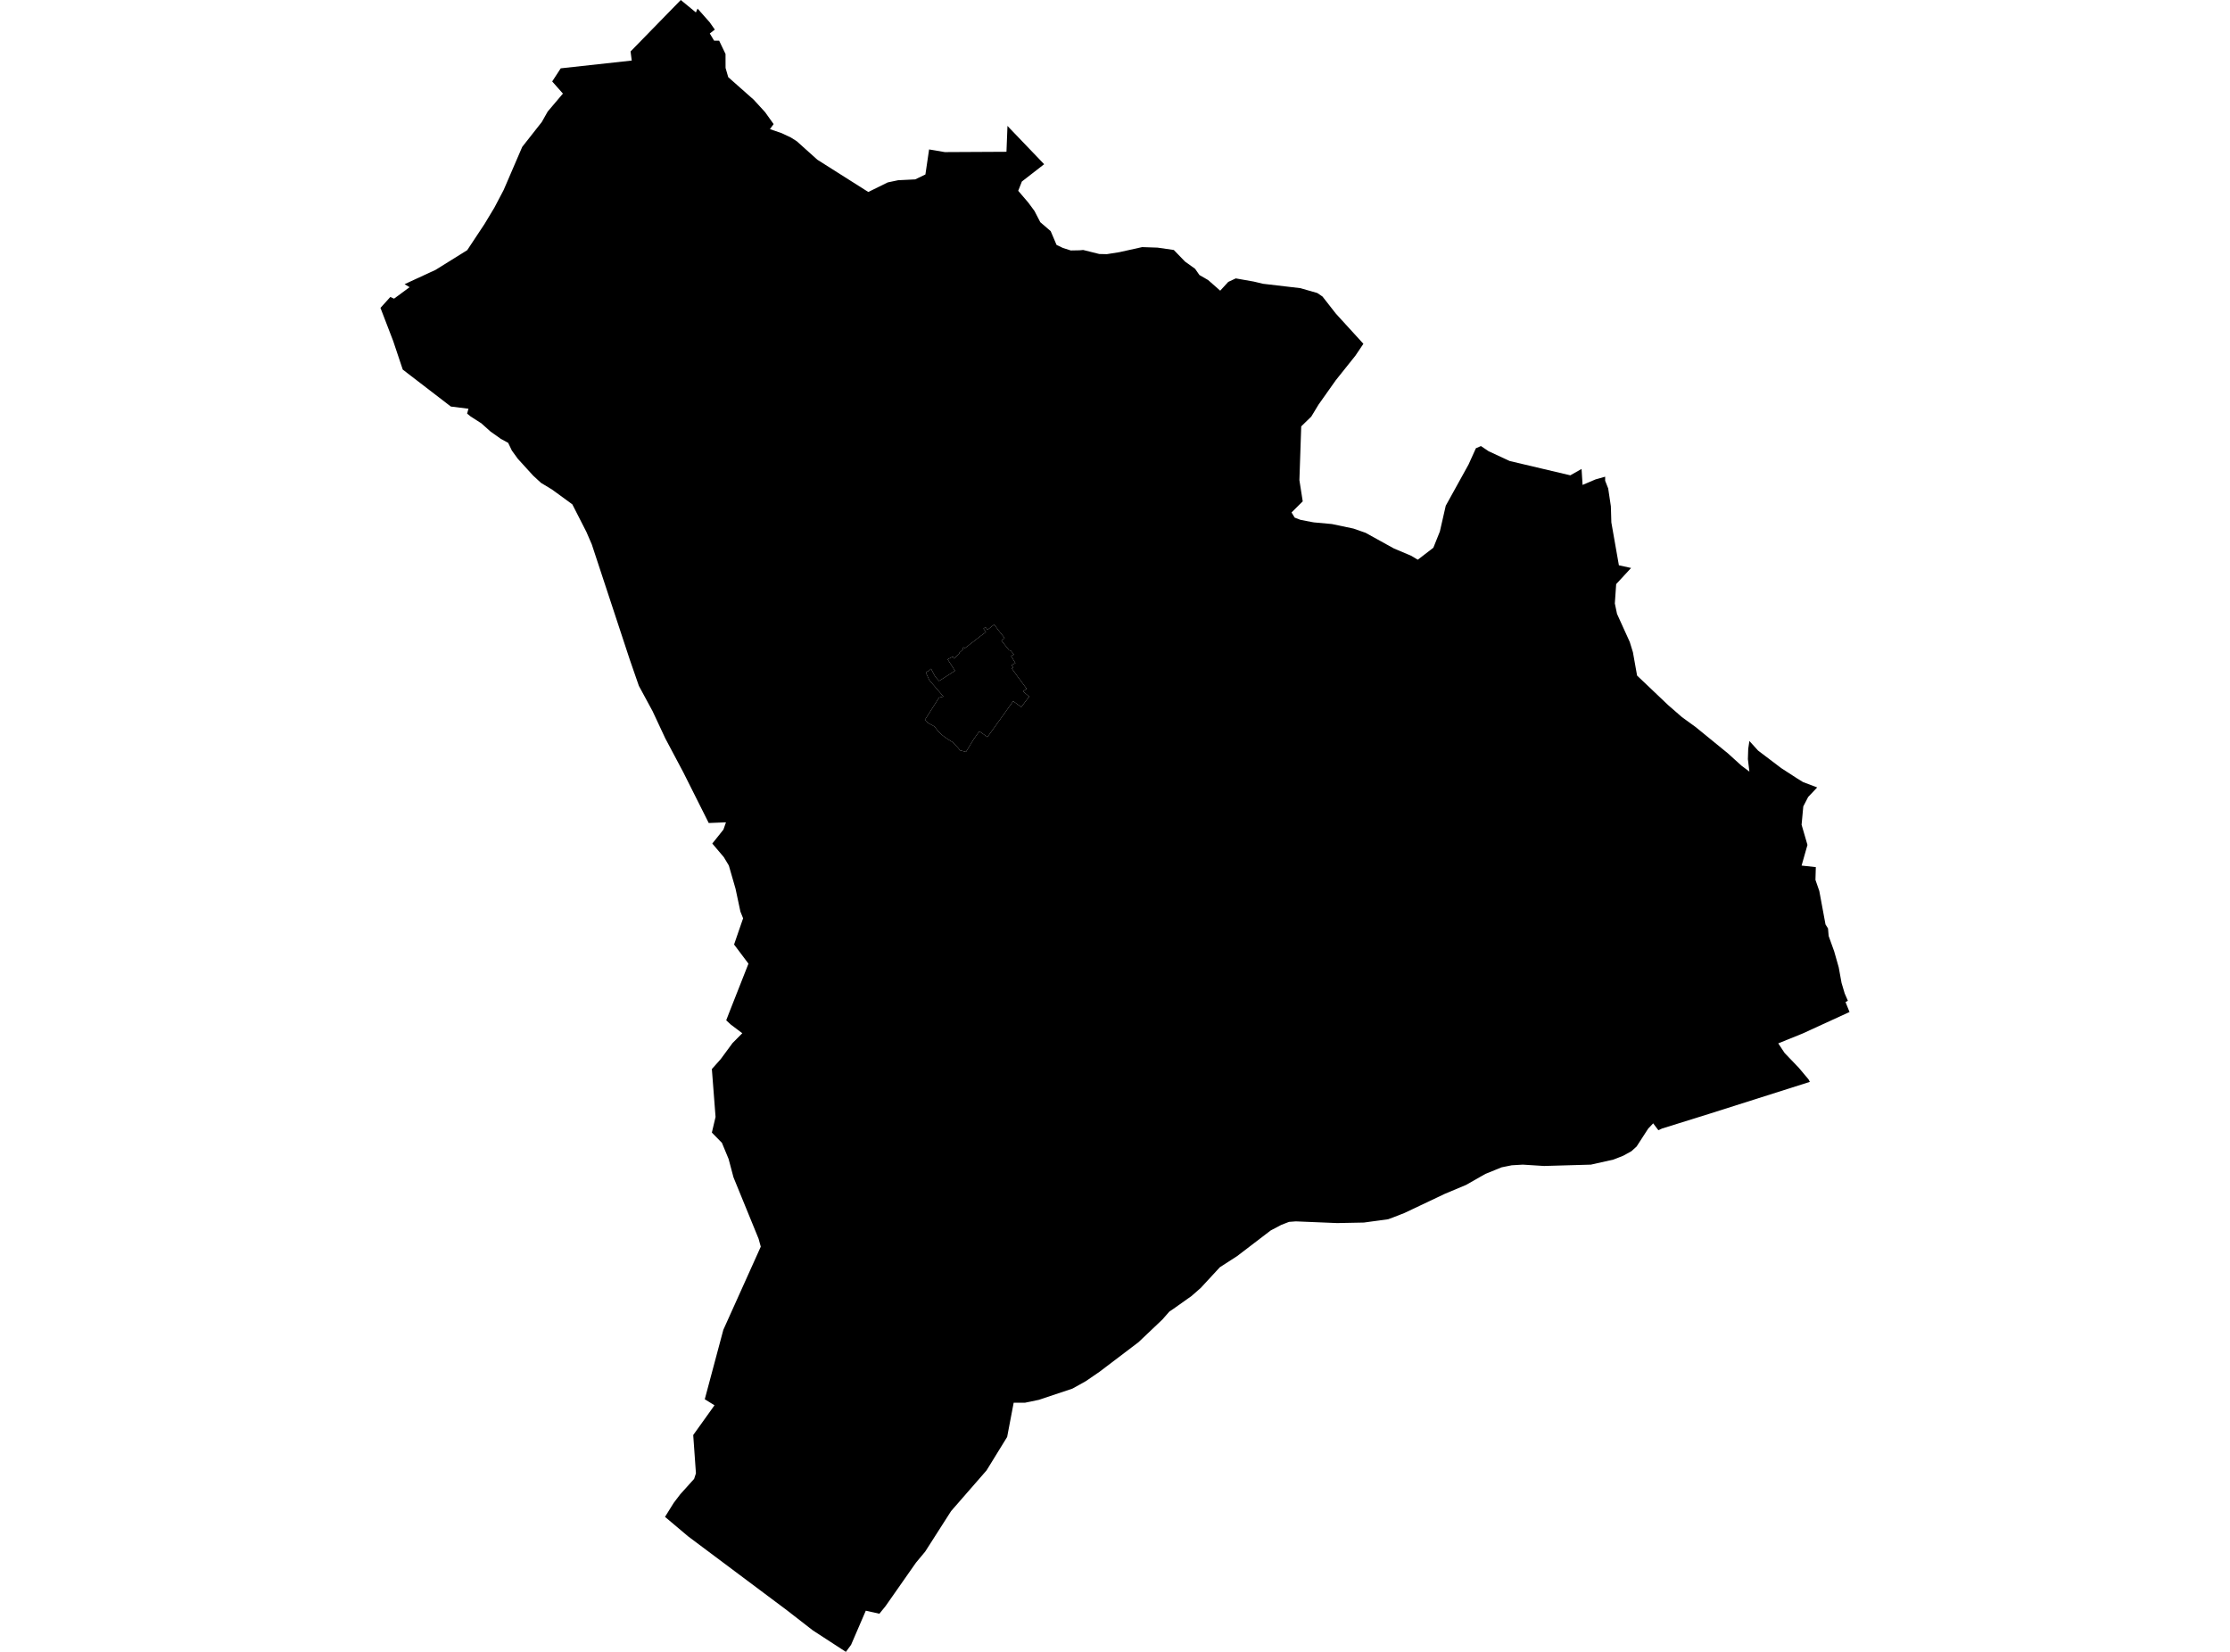 <?xml version='1.0'?>
<svg  baseProfile = 'tiny' width = '540' height = '400' stroke-linecap = 'round' stroke-linejoin = 'round' version='1.1' xmlns='http://www.w3.org/2000/svg'>
<path id='0703801001' title='0703801001'  d='M 241.775 152.618 242.953 154.09 243.276 154.512 242.854 154.855 242.511 155.15 243.59 156.485 244.356 157.446 244.758 157.554 245.396 158.33 245.543 158.506 245.151 158.683 244.827 158.84 245.887 160.577 244.974 161.019 245.033 161.117 245.171 161.382 245.318 161.647 245.023 161.843 245.092 161.961 245.22 162.157 246.574 164.041 246.829 164.375 246.908 164.483 247.016 164.62 247.094 164.728 247.192 164.866 247.369 165.101 247.869 165.788 248.036 166.014 248.409 166.515 248.596 166.78 248.036 167.202 247.722 167.437 248.036 167.692 248.861 168.369 249.224 168.664 249.126 168.801 248.203 170.008 248.036 170.244 247.977 170.322 247.879 170.45 247.398 171.088 247.31 171.206 246.927 170.931 246.623 170.715 246.26 170.46 245.946 170.224 245.593 169.969 245.337 169.792 245.102 170.126 244.847 170.489 244.346 171.176 243.826 171.902 243.375 172.55 242.815 173.325 242.393 173.914 242.216 174.169 242.128 174.287 242.01 174.444 241.873 174.621 241.814 174.709 241.588 175.013 241.49 175.161 240.676 176.309 240.44 176.623 240.097 177.104 239.734 177.614 239.115 178.478 237.162 177.084 237.015 177.281 236.77 177.614 236.534 177.948 236.299 178.272 236.073 178.596 235.975 178.733 235.877 178.861 235.818 178.939 233.914 182.07 232.412 181.677 232.344 181.52 231.961 181.059 231.608 180.686 231.117 180.166 230.695 179.724 230.135 179.381 229.537 179.018 228.84 178.517 228.31 178.125 227.996 177.869 227.338 177.231 226.956 176.78 226.534 176.24 226.318 175.946 225.631 175.553 224.6 174.994 224.62 174.974 223.962 174.327 227.388 168.939 228.457 168.674 225.042 164.699 224.198 162.864 224.708 162.51 224.767 162.55 225.464 161.941 226.318 163.58 226.583 163.973 227.388 164.905 227.535 164.807 227.721 164.689 227.81 164.64 228.143 164.424 228.232 164.365 228.506 164.189 228.624 164.11 228.86 163.963 229.026 163.855 229.203 163.747 229.448 163.59 229.733 163.404 229.92 163.286 230.018 163.227 230.283 163.05 230.744 162.756 231.019 162.579 231.117 162.52 231.254 162.432 231.225 162.383 231.146 162.255 231.038 162.088 230.871 161.833 230.695 161.558 230.381 161.068 230.047 160.548 229.684 159.988 229.468 159.655 229.645 159.556 229.87 159.439 230.243 159.252 230.361 159.183 230.754 158.987 230.911 159.311 230.999 159.488 231.657 158.879 232.167 158.408 232.393 158.202 232.295 158.065 232.53 157.868 232.874 157.564 233.276 157.181 233.246 157.142 233.119 156.956 233.354 156.779 233.423 156.73 233.61 156.985 234.346 156.416 234.503 156.308 234.748 156.112 235.003 155.915 235.317 155.67 235.621 155.435 236.446 154.797 236.848 154.483 237.133 154.267 237.231 154.188 237.339 154.09 237.604 153.904 238.752 153.03 238.409 152.579 238.311 152.451 238.144 152.225 238.507 151.96 238.634 151.862 238.811 152.078 239.135 152.49 239.753 152.009 240.175 151.676 240.754 151.234 241.323 152 241.775 152.618 Z' />
<path id='0703802001' title='0703802001'  d='M 224.983 36.184 228.791 36.832 243.718 36.754 243.963 30.482 244.493 31.052 252.845 39.766 247.447 43.957 246.564 46.204 248.998 49.05 250.5 51.082 251.913 53.81 254.425 55.969 255.848 59.306 257.389 60.042 259.293 60.651 261.442 60.611 262.296 60.533 266.192 61.504 268.018 61.544 271.06 61.063 276.575 59.836 280.305 59.964 284.24 60.533 286.959 63.34 289.393 65.087 290.443 66.598 292.553 67.815 295.477 70.386 297.42 68.266 299.246 67.413 303.623 68.188 305.851 68.718 314.899 69.778 318.992 70.955 320.248 71.809 323.496 75.961 330.15 83.252 328.236 86.098 323.457 92.085 319.276 97.993 317.529 100.878 315.095 103.244 314.654 116.267 315.459 121.399 312.75 124.089 313.515 125.345 314.899 125.875 317.412 126.365 318.138 126.493 322.515 126.895 327.746 127.995 330.67 129.015 337.52 132.803 341.741 134.59 343.321 135.532 347.089 132.637 348.669 128.691 350.092 122.459 355.608 112.488 357.394 108.543 358.611 108.013 360.475 109.269 365.579 111.635 380.261 115.099 382.979 113.558 383.224 117.425 386.385 116.08 388.691 115.433 388.691 116.404 389.427 118.279 390.075 122.597 390.192 126.503 392.018 136.886 394.972 137.534 391.36 141.44 391.036 146.121 391.566 148.653 394.648 155.444 395.413 157.927 396.424 163.59 403.961 170.754 407.288 173.649 410.606 176.054 418.388 182.403 421.715 185.416 423.619 186.839 423.256 183.826 423.334 181.344 423.619 179.43 425.729 181.756 431.323 185.995 435.013 188.39 436.593 189.371 440.038 190.677 437.849 192.993 436.672 195.27 436.259 199.706 437.682 204.593 436.259 209.598 439.704 209.971 439.616 213.062 440.548 215.752 442.05 223.848 442.658 224.82 442.815 226.655 444.15 230.365 445.249 234.231 445.936 238.01 446.702 240.581 447.467 242.328 446.898 242.652 447.869 245.056 436.524 250.258 430.607 252.652 432.147 254.978 435.582 258.56 437.938 261.367 438.261 261.976 413.815 269.738 402.47 273.272 401.577 273.684 400.32 272.015 399.103 273.311 396.306 277.629 395.05 278.767 393.058 279.867 390.673 280.799 385.236 282.016 373.891 282.34 368.749 282.016 366.069 282.173 363.636 282.664 359.71 284.253 354.999 286.933 349.857 289.092 340.092 293.724 337.373 294.784 336.156 295.235 330.278 296.04 323.8 296.168 313.79 295.755 312.122 295.883 310.257 296.609 307.705 297.954 299.56 304.176 295.389 306.865 290.766 311.87 288.539 313.823 284.122 316.954 283.151 317.611 281.482 319.515 275.692 325.011 266.251 332.175 262.924 334.452 259.725 336.238 251.579 338.967 248.223 339.663 245.465 339.663 243.885 347.956 238.899 356.053 230.312 365.906 224.041 375.71 221.813 378.39 214.433 388.93 212.941 390.765 209.654 390.029 206.091 398.292 204.835 400 196.817 394.789 190.536 389.911 166.619 372.02 161.035 367.309 163.135 363.933 164.715 361.853 168.081 358.114 168.523 356.769 167.865 347.495 173.018 340.291 170.662 338.829 175.157 322.018 184.225 301.879 183.695 299.966 177.611 285.078 176.433 280.642 174.814 276.736 172.38 274.253 173.273 270.465 172.38 258.874 174.519 256.47 177.395 252.564 179.75 250.199 176.953 248.089 175.854 247.068 176.541 245.282 181.242 233.348 177.758 228.716 179.014 225.055 179.947 222.366 179.289 220.737 178.111 215.202 176.492 209.588 175.275 207.557 172.478 204.259 173.371 203.16 175.187 200.873 175.795 199.127 171.624 199.293 165.461 187.006 161.113 178.821 158.032 172.226 154.705 166.083 152.516 159.772 143.301 131.812 141.996 128.799 138.59 122.126 133.683 118.544 131.004 116.924 129.1 115.168 125.4 111.105 123.948 109.103 123.055 107.238 121.18 106.217 121.102 106.139 118.795 104.51 116.479 102.439 116.312 102.35 113.967 100.849 113.113 100.152 113.437 98.974 109.178 98.444 97.528 89.494 95.212 82.575 92.131 74.557 94.525 71.907 95.418 72.32 99.187 69.542 97.97 68.816 105.468 65.352 113.133 60.582 117.343 54.222 119.737 50.238 121.965 45.998 126.46 35.566 131.2 29.54 132.623 27.018 136.313 22.661 133.713 19.726 135.783 16.546 152.978 14.662 152.693 12.464 164.853 0 168.513 3.013 168.916 2.081 171.84 5.378 173.096 7.164 171.879 8.106 172.929 9.853 174.146 9.853 175.687 13.072 175.697 16.448 176.345 18.686 182.508 24.142 185.266 27.155 187.336 30.051 186.443 31.267 189.289 32.249 191.517 33.299 192.94 34.202 197.926 38.677 210.262 46.489 214.963 44.173 217.475 43.643 221.617 43.437 224.09 42.249 224.983 36.184 Z M 241.775 152.618 241.323 152 240.754 151.234 240.175 151.676 239.753 152.009 239.135 152.49 238.811 152.078 238.634 151.862 238.507 151.96 238.144 152.225 238.311 152.451 238.409 152.579 238.752 153.03 237.604 153.904 237.339 154.09 237.231 154.188 237.133 154.267 236.848 154.483 236.446 154.797 235.621 155.435 235.317 155.67 235.003 155.915 234.748 156.112 234.503 156.308 234.346 156.416 233.61 156.985 233.423 156.73 233.354 156.779 233.119 156.956 233.246 157.142 233.276 157.181 232.874 157.564 232.53 157.868 232.295 158.065 232.393 158.202 232.167 158.408 231.657 158.879 230.999 159.488 230.911 159.311 230.754 158.987 230.361 159.183 230.243 159.252 229.87 159.439 229.645 159.556 229.468 159.655 229.684 159.988 230.047 160.548 230.381 161.068 230.695 161.558 230.871 161.833 231.038 162.088 231.146 162.255 231.225 162.383 231.254 162.432 231.117 162.52 231.019 162.579 230.744 162.756 230.283 163.05 230.018 163.227 229.92 163.286 229.733 163.404 229.448 163.59 229.203 163.747 229.026 163.855 228.86 163.963 228.624 164.11 228.506 164.189 228.232 164.365 228.143 164.424 227.81 164.64 227.721 164.689 227.535 164.807 227.388 164.905 226.583 163.973 226.318 163.58 225.464 161.941 224.767 162.55 224.708 162.51 224.198 162.864 225.042 164.699 228.457 168.674 227.388 168.939 223.962 174.327 224.62 174.974 224.6 174.994 225.631 175.553 226.318 175.946 226.534 176.24 226.956 176.78 227.338 177.231 227.996 177.869 228.31 178.125 228.84 178.517 229.537 179.018 230.135 179.381 230.695 179.724 231.117 180.166 231.608 180.686 231.961 181.059 232.344 181.52 232.412 181.677 233.914 182.07 235.818 178.939 235.877 178.861 235.975 178.733 236.073 178.596 236.299 178.272 236.534 177.948 236.77 177.614 237.015 177.281 237.162 177.084 239.115 178.478 239.734 177.614 240.097 177.104 240.44 176.623 240.676 176.309 241.49 175.161 241.588 175.013 241.814 174.709 241.873 174.621 242.01 174.444 242.128 174.287 242.216 174.169 242.393 173.914 242.815 173.325 243.375 172.55 243.826 171.902 244.346 171.176 244.847 170.489 245.102 170.126 245.337 169.792 245.593 169.969 245.946 170.224 246.26 170.46 246.623 170.715 246.927 170.931 247.31 171.206 247.398 171.088 247.879 170.45 247.977 170.322 248.036 170.244 248.203 170.008 249.126 168.801 249.224 168.664 248.861 168.369 248.036 167.692 247.722 167.437 248.036 167.202 248.596 166.78 248.409 166.515 248.036 166.014 247.869 165.788 247.369 165.101 247.192 164.866 247.094 164.728 247.016 164.62 246.908 164.483 246.829 164.375 246.574 164.041 245.22 162.157 245.092 161.961 245.023 161.843 245.318 161.647 245.171 161.382 245.033 161.117 244.974 161.019 245.887 160.577 244.827 158.84 245.151 158.683 245.543 158.506 245.396 158.33 244.758 157.554 244.356 157.446 243.59 156.485 242.511 155.15 242.854 154.855 243.276 154.512 242.953 154.09 241.775 152.618 Z' />
</svg>